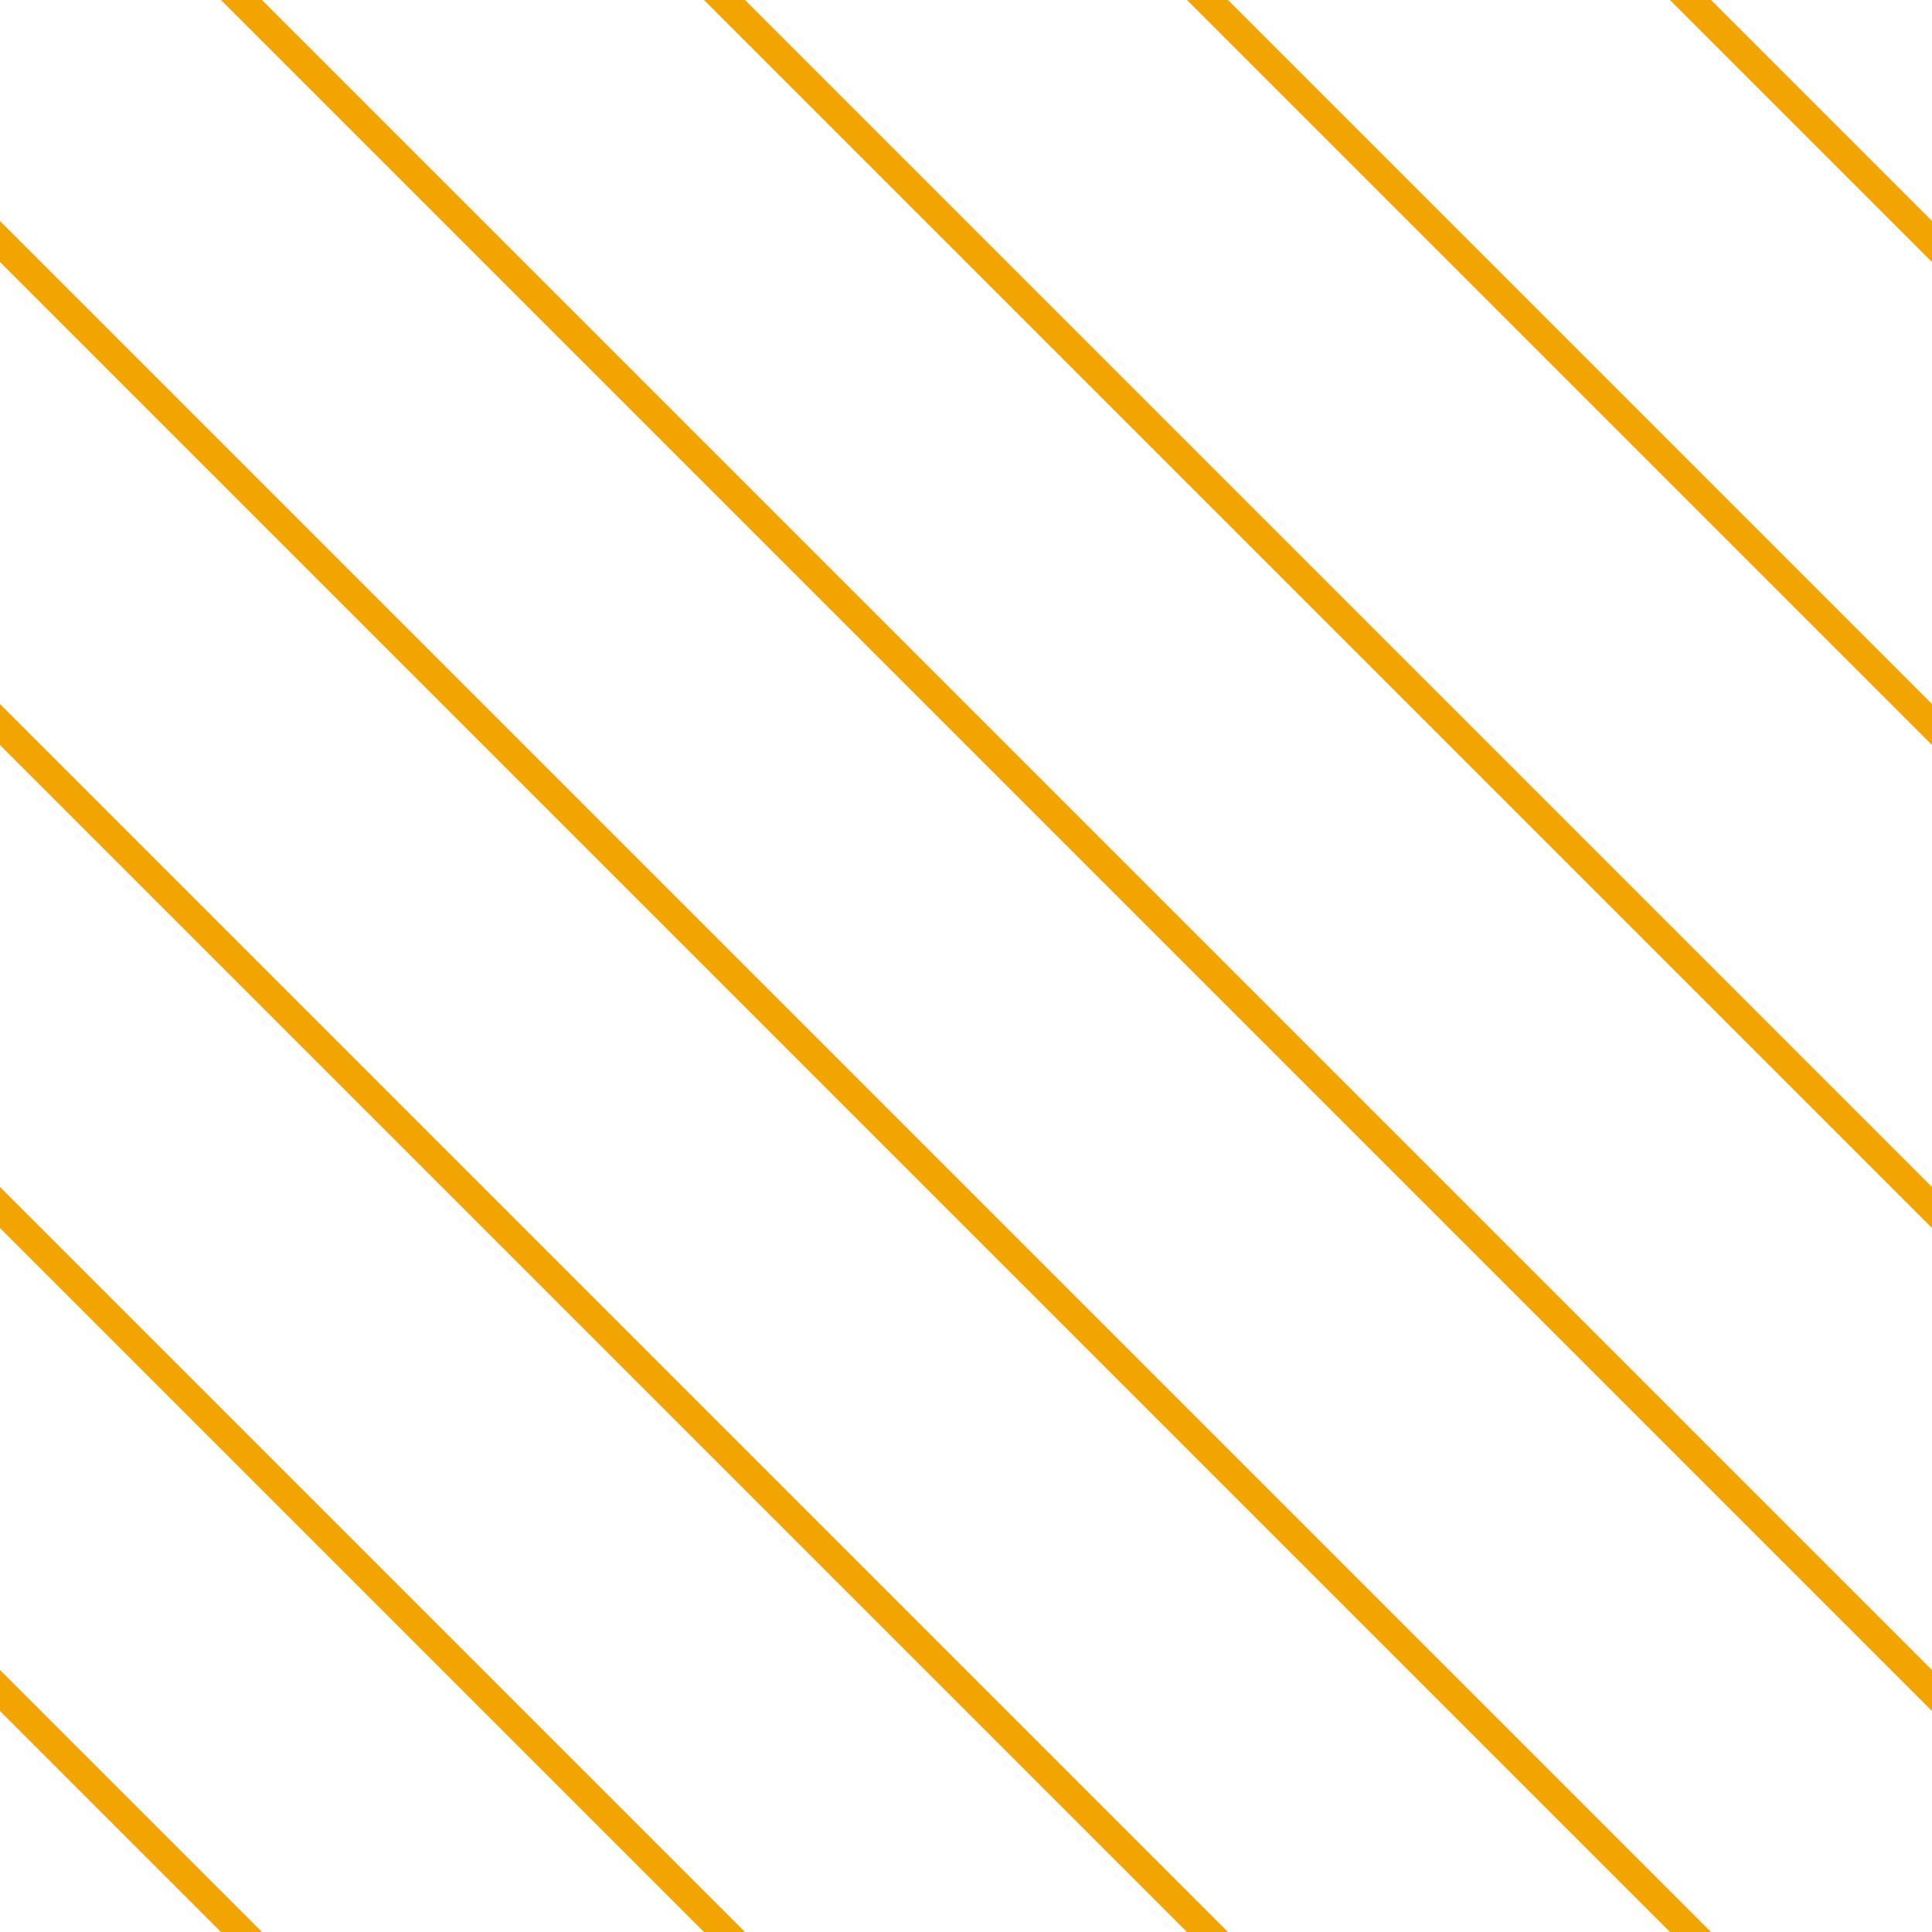 <?xml version="1.0" encoding="UTF-8"?>
<svg xmlns="http://www.w3.org/2000/svg" xmlns:xlink="http://www.w3.org/1999/xlink" style="isolation:isolate" viewBox="0 0 200 200" width="200" height="200">
<line x1='0' y1='25' x2='175' y2='200' stroke-width='3' stroke-linecap='square' stroke='#F2A500' />
<line x1='0' y1='75' x2='125' y2='200' stroke-width='3' stroke-linecap='square' stroke='#F2A500' />
<line x1='0' y1='125' x2='75' y2='200' stroke-width='3' stroke-linecap='square' stroke='#F2A500' />
<line x1='0' y1='175' x2='25' y2='200' stroke-width='3' stroke-linecap='square' stroke='#F2A500' />
<line x1='25' y1='0' x2='200' y2='175' stroke-width='3' stroke-linecap='square' stroke='#F2A500' />
<line x1='75' y1='0' x2='200' y2='125' stroke-width='3' stroke-linecap='square' stroke='#F2A500' />
<line x1='125' y1='0' x2='200' y2='75' stroke-width='3' stroke-linecap='square' stroke='#F2A500' />
<line x1='175' y1='0' x2='200' y2='25' stroke-width='3' stroke-linecap='square' stroke='#F2A500' />
</svg>
